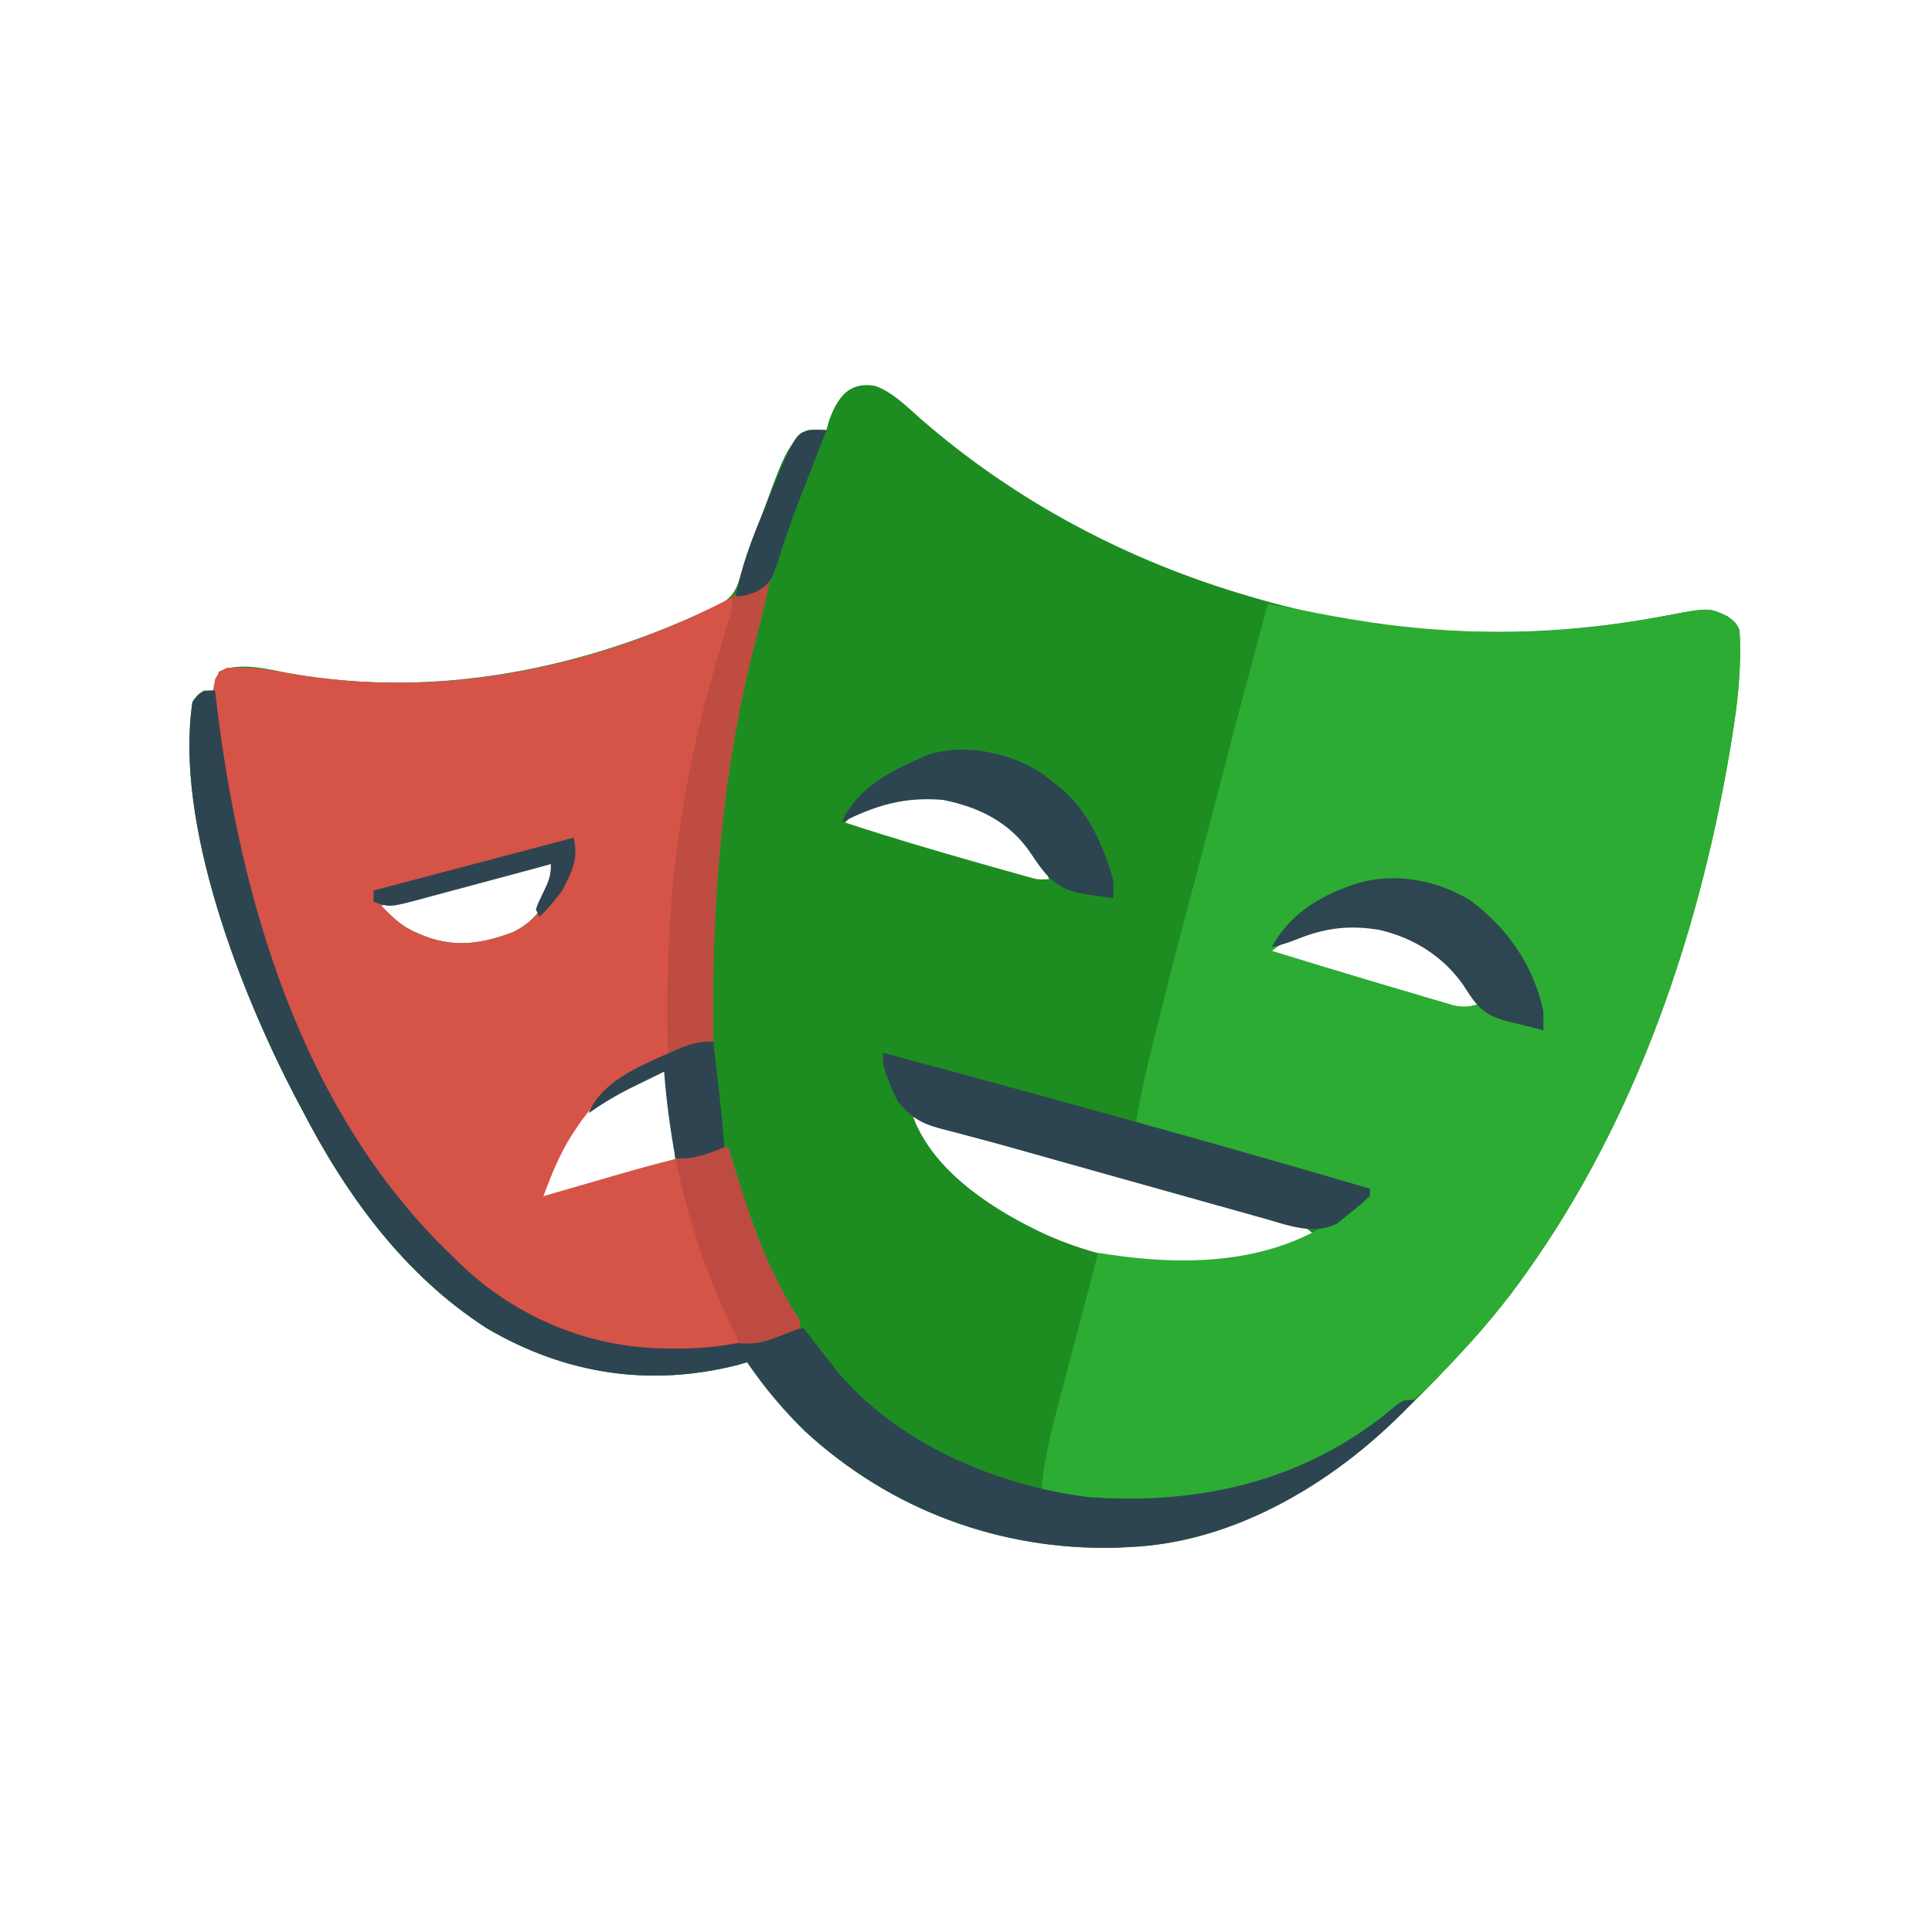 <?xml version="1.0" encoding="UTF-8"?>
<svg version="1.1" xmlns="http://www.w3.org/2000/svg" width="512" height="512">
<path d="M0 0 C4.733 1.686 8.375 5.493 12.105 8.75 C37.27 30.682 67.077 46.417 99.105 55.75 C99.852 55.97 100.599 56.19 101.369 56.417 C136.905 66.65 173.785 67.783 209.977 60.844 C221.016 58.751 221.016 58.751 225.98 61.125 C228.105 62.75 228.105 62.75 229.105 64.75 C229.595 73.243 228.89 81.55 227.605 89.938 C227.43 91.083 227.255 92.229 227.074 93.41 C218.967 143.65 201.986 194.19 172.105 235.75 C171.675 236.35 171.245 236.95 170.802 237.568 C164.531 246.216 157.51 254.074 150.105 261.75 C149.489 262.394 148.872 263.038 148.236 263.702 C126.581 286.215 99.71 306.457 67.105 307.75 C65.518 307.827 65.518 307.827 63.898 307.906 C33.139 308.692 4.034 297.864 -18.543 277.043 C-24.315 271.415 -29.361 265.409 -33.895 258.75 C-34.993 259.075 -34.993 259.075 -36.113 259.406 C-59.61 265.448 -82.14 261.955 -102.895 249.75 C-124.758 235.7 -140.116 214.574 -151.895 191.75 C-152.282 191.021 -152.669 190.293 -153.068 189.542 C-168.005 161.231 -185.731 116.044 -180.895 83.75 C-179.562 81.918 -179.562 81.918 -177.895 80.75 C-176.905 80.75 -175.915 80.75 -174.895 80.75 C-174.771 79.946 -174.647 79.141 -174.52 78.312 C-174.21 77.044 -174.21 77.044 -173.895 75.75 C-168.458 73.032 -160.945 75.111 -155.207 76.188 C-115.727 83.155 -76.057 74.88 -40.337 57.506 C-37.26 55.293 -36.674 53.607 -35.465 50.043 C-34.866 48.336 -34.866 48.336 -34.254 46.594 C-33.847 45.387 -33.439 44.181 -33.02 42.938 C-23.594 16.258 -23.594 16.258 -17.895 11.75 C-15.207 11.562 -15.207 11.562 -12.895 11.75 C-12.523 10.42 -12.523 10.42 -12.145 9.062 C-9.836 2.946 -6.914 -1.14 0 0 Z M-7.895 115.75 C4.023 119.666 16.035 123.213 28.105 126.625 C29.184 126.932 29.184 126.932 30.284 127.245 C32.348 127.832 34.414 128.413 36.48 128.992 C37.684 129.331 38.888 129.67 40.129 130.019 C43.08 130.869 43.08 130.869 46.105 130.75 C43.4 122.859 37.356 116.539 29.98 112.75 C28.369 112.051 26.745 111.38 25.105 110.75 C23.992 110.317 22.878 109.884 21.73 109.438 C11.862 107.566 -0.735 107.558 -7.895 115.75 Z M-90.139 126.852 C-91.04 127.092 -91.941 127.332 -92.869 127.58 C-94.338 127.973 -94.338 127.973 -95.836 128.375 C-96.833 128.641 -97.831 128.908 -98.858 129.182 C-102.058 130.037 -105.258 130.893 -108.457 131.75 C-110.62 132.328 -112.784 132.906 -114.947 133.484 C-120.263 134.905 -125.579 136.327 -130.895 137.75 C-127.834 140.891 -125.412 143.326 -121.332 145 C-120.588 145.315 -119.844 145.629 -119.078 145.953 C-110.937 148.924 -103.847 147.786 -95.895 144.75 C-90.295 141.95 -87.934 138.506 -85.895 132.75 C-85.364 130.383 -85.097 128.176 -84.895 125.75 C-86.694 125.75 -88.41 126.389 -90.139 126.852 Z M105.105 149.75 C112.762 152.118 120.43 154.446 128.105 156.75 C129.351 157.124 130.596 157.498 131.878 157.883 C135.679 159.02 139.486 160.136 143.293 161.25 C144.504 161.612 145.714 161.974 146.962 162.348 C148.096 162.676 149.23 163.005 150.398 163.344 C151.404 163.64 152.41 163.935 153.446 164.24 C156.116 164.752 157.576 164.655 160.105 163.75 C153.442 153.546 145.915 146.034 133.723 143.195 C123.211 141.407 113.618 143.181 105.105 149.75 Z M-76.156 191.965 C-81.765 197.725 -86.583 206.017 -88.895 213.75 C-88.565 214.41 -88.235 215.07 -87.895 215.75 C-70.57 210.8 -70.57 210.8 -52.895 205.75 C-53.651 195.841 -53.651 195.841 -54.457 185.938 C-54.541 184.941 -54.625 183.945 -54.711 182.918 C-54.772 182.203 -54.832 181.487 -54.895 180.75 C-60.978 180.75 -71.56 188.274 -76.156 191.965 Z M10.105 193.75 C15.601 208.542 31.908 218.745 45.594 225.068 C65.214 233.671 87.333 235.97 107.645 228.438 C110.494 227.263 113.309 226.046 116.105 224.75 C113.234 221.879 109.766 221.341 105.947 220.292 C105.102 220.054 104.258 219.816 103.388 219.571 C100.583 218.783 97.776 218.005 94.969 217.227 C93.012 216.679 91.055 216.131 89.099 215.582 C83.929 214.135 78.758 212.695 73.585 211.257 C69.405 210.093 65.225 208.923 61.046 207.754 C35.611 200.623 35.611 200.623 10.105 193.75 Z " fill="#1D8D22" transform="translate(231.895,102.25)"/>
<path d="M0 0 C1.101 0.211 1.101 0.211 2.225 0.427 C5.649 1.082 9.074 1.728 12.5 2.375 C13.654 2.597 14.807 2.818 15.996 3.047 C31.087 5.882 45.733 7.431 61.062 7.438 C62.281 7.442 62.281 7.442 63.523 7.447 C77.976 7.461 91.695 5.808 105.871 3.094 C116.911 1.001 116.911 1.001 121.875 3.375 C124 5 124 5 125 7 C125.489 15.493 124.784 23.8 123.5 32.188 C123.325 33.333 123.15 34.479 122.969 35.66 C114.862 85.9 97.88 136.44 68 178 C67.57 178.6 67.14 179.2 66.696 179.818 C60.43 188.459 53.401 196.325 46 204 C45.499 204.53 44.998 205.06 44.482 205.606 C41.526 208.671 38.748 210.912 35 213 C33.386 214.195 31.782 215.404 30.188 216.625 C7.168 233.403 -20.393 241.739 -48.895 237.32 C-52.626 236.663 -56.314 235.876 -60 235 C-59.389 226.781 -57.365 219.069 -55.25 211.125 C-54.887 209.742 -54.524 208.359 -54.162 206.975 C-53.445 204.243 -52.725 201.511 -52.001 198.78 C-51.128 195.483 -50.26 192.185 -49.395 188.887 C-48.57 185.743 -47.742 182.599 -46.91 179.457 C-46.257 176.975 -45.612 174.493 -45 172 C-44.103 172.144 -43.206 172.289 -42.281 172.438 C-21.848 175.477 0.06 175.049 17.84 163.09 C19.345 161.902 20.825 160.683 22.266 159.418 C24 158 24 158 27 157 C27 156.34 27 155.68 27 155 C26.033 154.783 25.066 154.566 24.07 154.343 C12.77 151.766 1.611 148.765 -9.544 145.626 C-12.485 144.799 -15.427 143.978 -18.369 143.158 C-20.245 142.633 -22.121 142.108 -23.996 141.582 C-24.873 141.337 -25.75 141.092 -26.653 140.84 C-27.459 140.613 -28.265 140.386 -29.095 140.152 C-29.804 139.953 -30.512 139.754 -31.241 139.549 C-33 139 -33 139 -35 138 C-33.522 128.494 -31.153 119.221 -28.796 109.904 C-28.13 107.27 -27.469 104.635 -26.809 102 C-24.291 91.976 -21.688 81.979 -19 72 C-18.225 69.084 -17.455 66.168 -16.688 63.25 C-16.484 62.476 -16.28 61.702 -16.07 60.905 C-14.826 56.172 -13.594 51.437 -12.371 46.699 C-8.345 31.106 -4.218 15.542 0 0 Z M1 92 C8.656 94.368 16.324 96.696 24 99 C25.245 99.374 26.49 99.748 27.773 100.133 C31.573 101.27 35.38 102.386 39.188 103.5 C40.398 103.862 41.609 104.224 42.856 104.598 C43.99 104.926 45.125 105.255 46.293 105.594 C47.299 105.89 48.304 106.185 49.341 106.49 C52.011 107.002 53.47 106.905 56 106 C49.336 95.796 41.81 88.284 29.617 85.445 C19.105 83.657 9.513 85.431 1 92 Z " fill="#2DAC33" transform="translate(336,160)"/>
<path d="M0 0 C-1.016 4.722 -2.086 9.408 -3.332 14.074 C-12.834 49.844 -15.446 85.191 -15 122 C-15.955 122.333 -16.91 122.667 -17.893 123.01 C-19.162 123.457 -20.431 123.904 -21.699 124.352 C-22.943 124.788 -24.186 125.225 -25.468 125.674 C-29.974 127.366 -33.972 129.383 -38 132 C-38.736 132.455 -39.472 132.91 -40.23 133.379 C-45.237 136.817 -48.545 140.776 -51.812 145.812 C-52.173 146.369 -52.534 146.925 -52.906 147.498 C-55.922 152.403 -57.977 157.622 -60 163 C-59.013 162.713 -58.026 162.426 -57.009 162.13 C-53.279 161.046 -49.548 159.968 -45.815 158.892 C-44.213 158.43 -42.611 157.965 -41.01 157.499 C-31.066 154.605 -21.171 151.994 -11 150 C-10.825 150.583 -10.649 151.165 -10.469 151.766 C-5.764 167.273 -0.988 182.381 8 196 C8 196.66 8 197.32 8 198 C6.379 198.635 4.753 199.257 3.125 199.875 C2.22 200.223 1.315 200.571 0.383 200.93 C-21.076 207.719 -43.441 205.298 -63.237 195.205 C-102.049 174.52 -123.573 129.903 -136.336 89.656 C-150.209 43.836 -150.209 43.836 -147 26 C-145.977 24.191 -145.977 24.191 -144 23 C-138.25 22.562 -132.952 23.379 -127.312 24.438 C-85.069 31.893 -41.56 22.219 -4.477 1.285 C-2 0 -2 0 0 0 Z M-62.244 75.102 C-63.145 75.342 -64.046 75.582 -64.974 75.83 C-66.443 76.223 -66.443 76.223 -67.941 76.625 C-68.939 76.891 -69.936 77.158 -70.964 77.432 C-74.164 78.287 -77.363 79.143 -80.562 80 C-82.726 80.578 -84.889 81.156 -87.053 81.734 C-92.369 83.155 -97.685 84.577 -103 86 C-99.94 89.141 -97.517 91.576 -93.438 93.25 C-92.694 93.565 -91.95 93.879 -91.184 94.203 C-83.043 97.174 -75.953 96.036 -68 93 C-62.401 90.2 -60.04 86.756 -58 81 C-57.47 78.633 -57.202 76.426 -57 74 C-58.799 74 -60.516 74.639 -62.244 75.102 Z " fill="#D65348" transform="translate(204,154)"/>
<path d="M0 0 C0.065 0.571 0.129 1.142 0.196 1.73 C6.371 55.07 22.942 111.896 63 150 C63.67 150.665 64.341 151.33 65.031 152.016 C80.117 166.416 99.701 174.401 120.5 174.375 C122.222 174.376 122.222 174.376 123.979 174.377 C133.277 174.257 141.151 172.713 150 170 C151.994 169.633 153.993 169.289 156 169 C156.424 169.557 156.848 170.114 157.285 170.688 C159.171 173.141 161.082 175.572 163 178 C163.517 178.669 164.034 179.338 164.566 180.027 C180.326 199.342 207.179 210.765 231.492 213.75 C261.798 215.91 289.817 209.255 313.266 189.215 C315 188 315 188 318 188 C298.579 208.808 271.152 225.844 242 227 C240.942 227.052 239.883 227.103 238.793 227.156 C208.034 227.942 178.928 217.114 156.352 196.293 C150.58 190.665 145.534 184.659 141 178 C140.268 178.217 139.536 178.433 138.781 178.656 C115.284 184.698 92.754 181.205 72 169 C50.136 154.95 34.778 133.824 23 111 C22.613 110.271 22.226 109.543 21.827 108.792 C6.89 80.481 -10.836 35.294 -6 3 C-3.998 0.246 -3.503 0 0 0 Z " fill="#2D4551" transform="translate(57,183)"/>
<path d="M0 0 C26.039 6.986 52.044 14.087 78 21.375 C79.764 21.87 79.764 21.87 81.563 22.374 C97.404 26.82 113.215 31.361 129 36 C129 36.66 129 37.32 129 38 C127.206 39.684 125.435 41.183 123.5 42.688 C122.479 43.516 121.458 44.345 120.406 45.199 C114.311 48.422 107.536 45.773 101.173 43.962 C100.435 43.757 99.697 43.552 98.937 43.341 C96.515 42.666 94.095 41.984 91.676 41.301 C89.966 40.823 88.257 40.345 86.547 39.868 C82.048 38.612 77.55 37.348 73.053 36.083 C68.549 34.817 64.043 33.558 59.537 32.299 C54.332 30.844 49.128 29.387 43.927 27.917 C42.282 27.452 40.636 26.987 38.991 26.522 C37.812 26.189 37.812 26.189 36.609 25.849 C32.073 24.571 27.53 23.333 22.974 22.13 C21.987 21.865 21 21.6 19.984 21.326 C18.277 20.869 16.567 20.424 14.853 19.997 C9.975 18.673 7.22 16.892 4 13 C2.637 10.43 2.637 10.43 1.688 7.875 C1.361 7.027 1.035 6.179 0.699 5.305 C0 3 0 3 0 0 Z " fill="#2D4551" transform="translate(234,279)"/>
<path d="M0 0 C-1.016 4.722 -2.086 9.408 -3.332 14.074 C-12.834 49.844 -15.446 85.191 -15 122 C-16.436 122.506 -17.874 123.004 -19.312 123.5 C-20.113 123.778 -20.914 124.057 -21.738 124.344 C-24 125 -24 125 -27 125 C-27.533 102.921 -26.65 81.84 -23 60 C-22.818 58.904 -22.636 57.808 -22.449 56.679 C-19.694 40.612 -15.389 25.093 -10.655 9.514 C-9.874 6.949 -9.874 6.949 -10 4 C-8.711 3.328 -7.419 2.663 -6.125 2 C-5.406 1.629 -4.686 1.258 -3.945 0.875 C-2 0 -2 0 0 0 Z " fill="#BE4C40" transform="translate(204,154)"/>
<path d="M0 0 C9.953 7.439 16.742 17.18 19.383 29.422 C19.409 31.088 19.414 32.755 19.383 34.422 C16.942 33.83 14.506 33.224 12.07 32.609 C11.38 32.444 10.69 32.278 9.979 32.107 C3.449 30.436 1.743 28.09 -1.742 22.609 C-7.028 14.96 -14.924 9.98 -24 7.867 C-32.064 6.495 -38.658 7.348 -46.207 10.449 C-48.341 11.31 -50.375 11.928 -52.617 12.422 C-47.756 3.434 -39.16 -1.615 -29.617 -4.578 C-19.648 -7.443 -8.804 -5.308 0 0 Z " fill="#2D4651" transform="translate(389.617,238.578)"/>
<path d="M0 0 C1.42 1.051 2.818 2.134 4.188 3.25 C4.814 3.753 5.44 4.255 6.086 4.773 C12.918 10.89 16.599 19.593 19.188 28.25 C19.312 31.125 19.312 31.125 19.188 33.25 C16.82 32.998 14.529 32.667 12.188 32.25 C11.466 32.135 10.744 32.021 10 31.902 C3.261 30.323 0.825 26.567 -2.922 20.977 C-8.417 13.052 -16.465 9.141 -25.812 7.25 C-35.953 6.331 -43.862 8.651 -52.812 13.25 C-48.309 3.5 -39.228 -0.69 -29.812 -4.75 C-20.072 -7.793 -8.453 -5.386 0 0 Z " fill="#2C4551" transform="translate(275.812,204.75)"/>
<path d="M0 0 C0.175 0.583 0.351 1.165 0.531 1.766 C5.236 17.273 10.012 32.381 19 46 C19 46.66 19 47.32 19 48 C17.275 48.677 15.545 49.341 13.812 50 C12.85 50.371 11.887 50.742 10.895 51.125 C8.078 51.976 5.918 52.171 3 52 C-4.937 36.267 -10.465 20.273 -14 3 C-12.042 2.497 -10.084 1.998 -8.125 1.5 C-7.034 1.222 -5.944 0.943 -4.82 0.656 C-2 0 -2 0 0 0 Z " fill="#BE4B41" transform="translate(193,304)"/>
<path d="M0 0 C1.126 9.324 2.232 18.639 3 28 C-1.638 29.887 -4.95 31.212 -10 31 C-11.376 23.347 -12.42 15.755 -13 8 C-15.211 9.078 -17.419 10.162 -19.625 11.25 C-20.242 11.55 -20.86 11.851 -21.496 12.16 C-25.559 14.17 -29.277 16.411 -33 19 C-29.631 10.652 -19.354 6.43 -11.562 3 C-10.877 2.697 -10.191 2.395 -9.484 2.083 C-6.047 0.637 -3.786 0 0 0 Z " fill="#2E4551" transform="translate(189,276)"/>
<path d="M0 0 C0.784 0.041 1.567 0.083 2.375 0.125 C1.96 1.196 1.96 1.196 1.536 2.29 C0.714 4.413 -0.106 6.537 -0.927 8.662 C-1.852 11.059 -2.781 13.455 -3.712 15.85 C-6.596 23.282 -6.596 23.282 -9.156 30.828 C-12.204 40.508 -12.204 40.508 -16.312 43 C-19.625 44.125 -19.625 44.125 -21.625 44.125 C-20.166 36.119 -17.351 28.942 -14.25 21.438 C-13.527 19.642 -13.527 19.642 -12.789 17.811 C-5.604 0.267 -5.604 0.267 0 0 Z " fill="#2D4551" transform="translate(216.625,113.875)"/>
<path d="M0 0 C1.397 5.588 -0.402 8.996 -3 14 C-4.857 16.552 -6.81 18.711 -9 21 C-9.495 20.01 -9.495 20.01 -10 19 C-9.223 16.941 -9.223 16.941 -8.062 14.562 C-6.661 11.679 -6 10.253 -6 7 C-7.246 7.338 -8.492 7.677 -9.776 8.026 C-14.404 9.28 -19.036 10.519 -23.67 11.755 C-25.674 12.291 -27.677 12.831 -29.678 13.376 C-32.558 14.158 -35.44 14.926 -38.324 15.691 C-39.217 15.937 -40.11 16.183 -41.03 16.436 C-48.725 18.453 -48.725 18.453 -53 17 C-53 16.01 -53 15.02 -53 14 C-35.51 9.38 -18.02 4.76 0 0 Z " fill="#2F4451" transform="translate(152,222)"/>
</svg>
